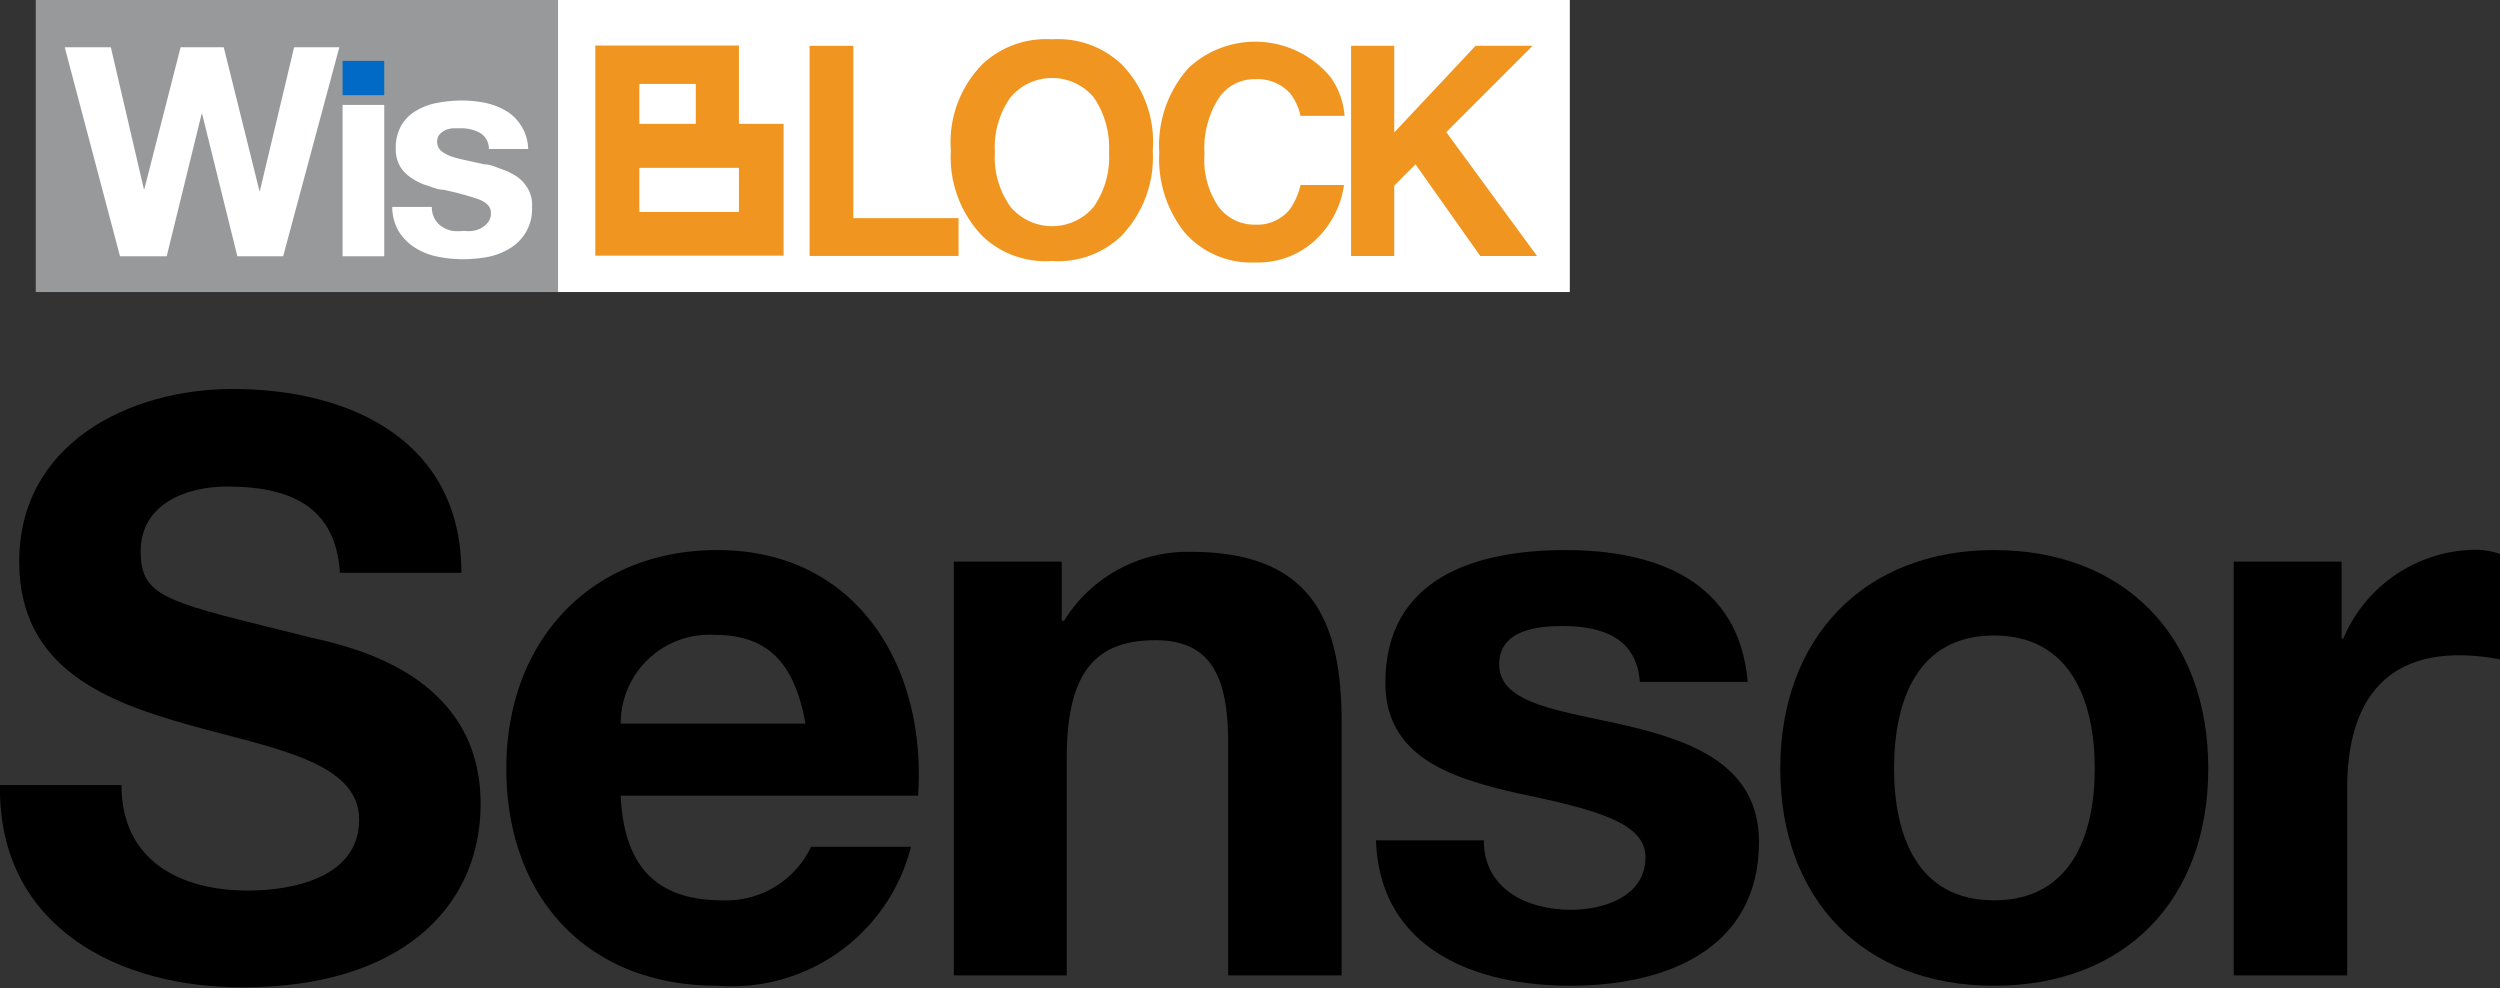 <svg xmlns="http://www.w3.org/2000/svg" viewBox="0 0 84.58 33.44"><rect x="0" y="0" width="84.58" height="33.44" fill="#333333" stroke="none"/><defs><style>.cls-1{fill:#fff;}.cls-2{fill:#97999b;}.cls-3{fill:#006ac6;}.cls-4{fill:#f09620;}</style></defs><g id="Layer_2" data-name="Layer 2"><g id="Layer_1-2" data-name="Layer 1"><rect class="cls-1" x="18.84" width="34.27" height="9.88"/><rect class="cls-2" x="1.21" width="17.67" height="9.88"/><path class="cls-1" d="M16.19,6.74A10.22,10.22,0,0,0,15,6.42c-.2,0-.4-.1-.6-.16A1.92,1.92,0,0,1,13.89,6a1.19,1.19,0,0,1-.36-.38,1.15,1.15,0,0,1-.14-.57,1.52,1.52,0,0,1,.19-.81,1.36,1.36,0,0,1,.51-.5,2.08,2.08,0,0,1,.71-.26,4.47,4.47,0,0,1,.82-.08,4.26,4.26,0,0,1,.8.08,2.43,2.43,0,0,1,.7.27,1.52,1.52,0,0,1,.51.5,1.57,1.57,0,0,1,.24.79H16.54a.62.62,0,0,0-.31-.55,1.33,1.33,0,0,0-.65-.15l-.26,0a.92.92,0,0,0-.25.06.75.75,0,0,0-.2.15.37.37,0,0,0-.08.25.4.4,0,0,0,.14.31,1.23,1.23,0,0,0,.36.19,4.71,4.71,0,0,0,.51.13l.59.13c.2,0,.4.1.6.17a2.11,2.11,0,0,1,.52.26,1.29,1.29,0,0,1,.36.41A1.11,1.11,0,0,1,18,7a1.54,1.54,0,0,1-.73,1.39,2.27,2.27,0,0,1-.75.3,4.8,4.8,0,0,1-.85.08,4.31,4.31,0,0,1-.88-.09,2.27,2.27,0,0,1-.75-.3,1.8,1.8,0,0,1-.55-.55A1.67,1.67,0,0,1,13.27,7h1.34a.8.8,0,0,0,.09.39.78.78,0,0,0,.24.27,1,1,0,0,0,.35.15,1.68,1.68,0,0,0,.4,0,1.2,1.2,0,0,0,.31,0,.83.83,0,0,0,.29-.1.74.74,0,0,0,.23-.2.52.52,0,0,0,.09-.31C16.61,7,16.47,6.85,16.19,6.74Z"/><rect class="cls-3" x="11.59" y="2.06" width="1.41" height="1.16"/><rect class="cls-1" x="11.59" y="3.55" width="1.41" height="5.12"/><polygon class="cls-1" points="3.75 1.6 4.87 6.41 4.88 6.41 6.11 1.6 7.57 1.6 8.78 6.47 8.79 6.47 9.95 1.6 11.48 1.6 9.58 8.67 8.03 8.67 6.84 3.86 6.82 3.86 5.64 8.67 4.06 8.67 2.19 1.6 3.75 1.6"/><polygon class="cls-4" points="28.87 1.55 27.39 1.55 27.39 8.66 32.43 8.66 32.43 7.38 28.87 7.38 28.87 1.55"/><path class="cls-4" d="M35.59,1.33a3.14,3.14,0,0,0-2.34.83A3.76,3.76,0,0,0,32.17,5.1,3.84,3.84,0,0,0,33.25,8a3.1,3.1,0,0,0,2.34.83A3.09,3.09,0,0,0,37.92,8,3.84,3.84,0,0,0,39,5.1a3.76,3.76,0,0,0-1.07-2.94A3.13,3.13,0,0,0,35.59,1.33ZM37,7a1.84,1.84,0,0,1-2.81,0,2.87,2.87,0,0,1-.53-1.85,2.9,2.9,0,0,1,.53-1.86,1.84,1.84,0,0,1,2.81,0,3,3,0,0,1,.52,1.86A2.93,2.93,0,0,1,37,7Z"/><path class="cls-4" d="M42.46,2.68a1.48,1.48,0,0,1,1.18.47,1.91,1.91,0,0,1,.36.77h1.49A2.56,2.56,0,0,0,45,2.59a3.31,3.31,0,0,0-4.78-.3,3.92,3.92,0,0,0-1,2.87,4,4,0,0,0,.87,2.72,3,3,0,0,0,2.38,1,2.85,2.85,0,0,0,2-.73,3.14,3.14,0,0,0,1-1.89H44a2.3,2.3,0,0,1-.37.83,1.41,1.41,0,0,1-1.17.51A1.51,1.51,0,0,1,41.23,7a2.81,2.81,0,0,1-.48-1.79,3.14,3.14,0,0,1,.46-1.85A1.43,1.43,0,0,1,42.46,2.68Z"/><polygon class="cls-4" points="48.93 4.47 51.85 1.55 49.92 1.55 47.17 4.48 47.17 1.55 45.71 1.55 45.71 8.66 47.17 8.66 47.17 6.28 47.89 5.56 50.08 8.66 52 8.66 48.93 4.47"/><path class="cls-4" d="M26.05,4.19H25V1.54H20.14V8.65h6.37V4.19ZM21.63,2.84h1.91V4.19H21.63Zm0,4.33V5.68H25V7.17Z"/><path d="M4.11,26.56c0,2.57,2,3.57,4.28,3.57,1.49,0,3.76-.43,3.76-2.4s-2.92-2.41-5.74-3.2S.65,22.61.65,19c0-4,3.73-5.84,7.22-5.84,4,0,7.74,1.76,7.74,6.22H11.5c-.14-2.3-1.76-2.92-3.82-2.92-1.35,0-2.92.57-2.92,2.19s.92,1.71,5.76,2.92c1.44.33,5.74,1.27,5.74,5.63,0,3.54-2.76,6.2-8,6.2C4,33.44-.08,31.33,0,26.56Z"/><path d="M21,26.92c.11,2.46,1.27,3.54,3.44,3.54a3.18,3.18,0,0,0,3-1.81h3.38a6.26,6.26,0,0,1-6.55,4.7c-4.41,0-7.14-3-7.14-7.35s2.89-7.39,7.14-7.39c4.76,0,7.09,4,6.79,8.31Zm6.25-2.44c-.35-1.95-1.19-3-3.06-3a3,3,0,0,0-3.19,3Z"/><path d="M32.27,19h3.65v2H36a4.92,4.92,0,0,1,4.28-2.33c4.08,0,5.11,2.3,5.11,5.76V33H41.55v-7.9c0-2.3-.65-3.44-2.46-3.44-2.09,0-3,1.16-3,4V33H32.27Z"/><path d="M50.2,28.43c0,1.65,1.46,2.35,2.95,2.35,1.08,0,2.52-.43,2.52-1.78,0-1.16-1.63-1.6-4.36-2.17-2.25-.51-4.44-1.24-4.44-3.73,0-3.57,3.09-4.49,6.09-4.49s5.87,1,6.17,4.46H55.48c-.11-1.48-1.25-1.89-2.63-1.89-.86,0-2.13.14-2.13,1.3,0,1.38,2.19,1.57,4.35,2.08s4.44,1.33,4.44,3.92c0,3.68-3.22,4.87-6.39,4.87s-6.44-1.21-6.57-4.92Z"/><path d="M67.46,18.61c4.41,0,7.25,2.92,7.25,7.39s-2.84,7.35-7.25,7.35S60.23,30.43,60.23,26,63.08,18.61,67.46,18.61Zm0,11.85c2.62,0,3.41-2.22,3.41-4.46s-.79-4.5-3.41-4.5-3.38,2.25-3.38,4.5S64.86,30.46,67.46,30.46Z"/><path d="M75.57,19h3.65v2.6h.06a4.91,4.91,0,0,1,4.46-3,2.6,2.6,0,0,1,.84.14v3.57a7.07,7.07,0,0,0-1.38-.14c-2.84,0-3.79,2-3.79,4.49V33H75.57Z"/></g></g></svg>